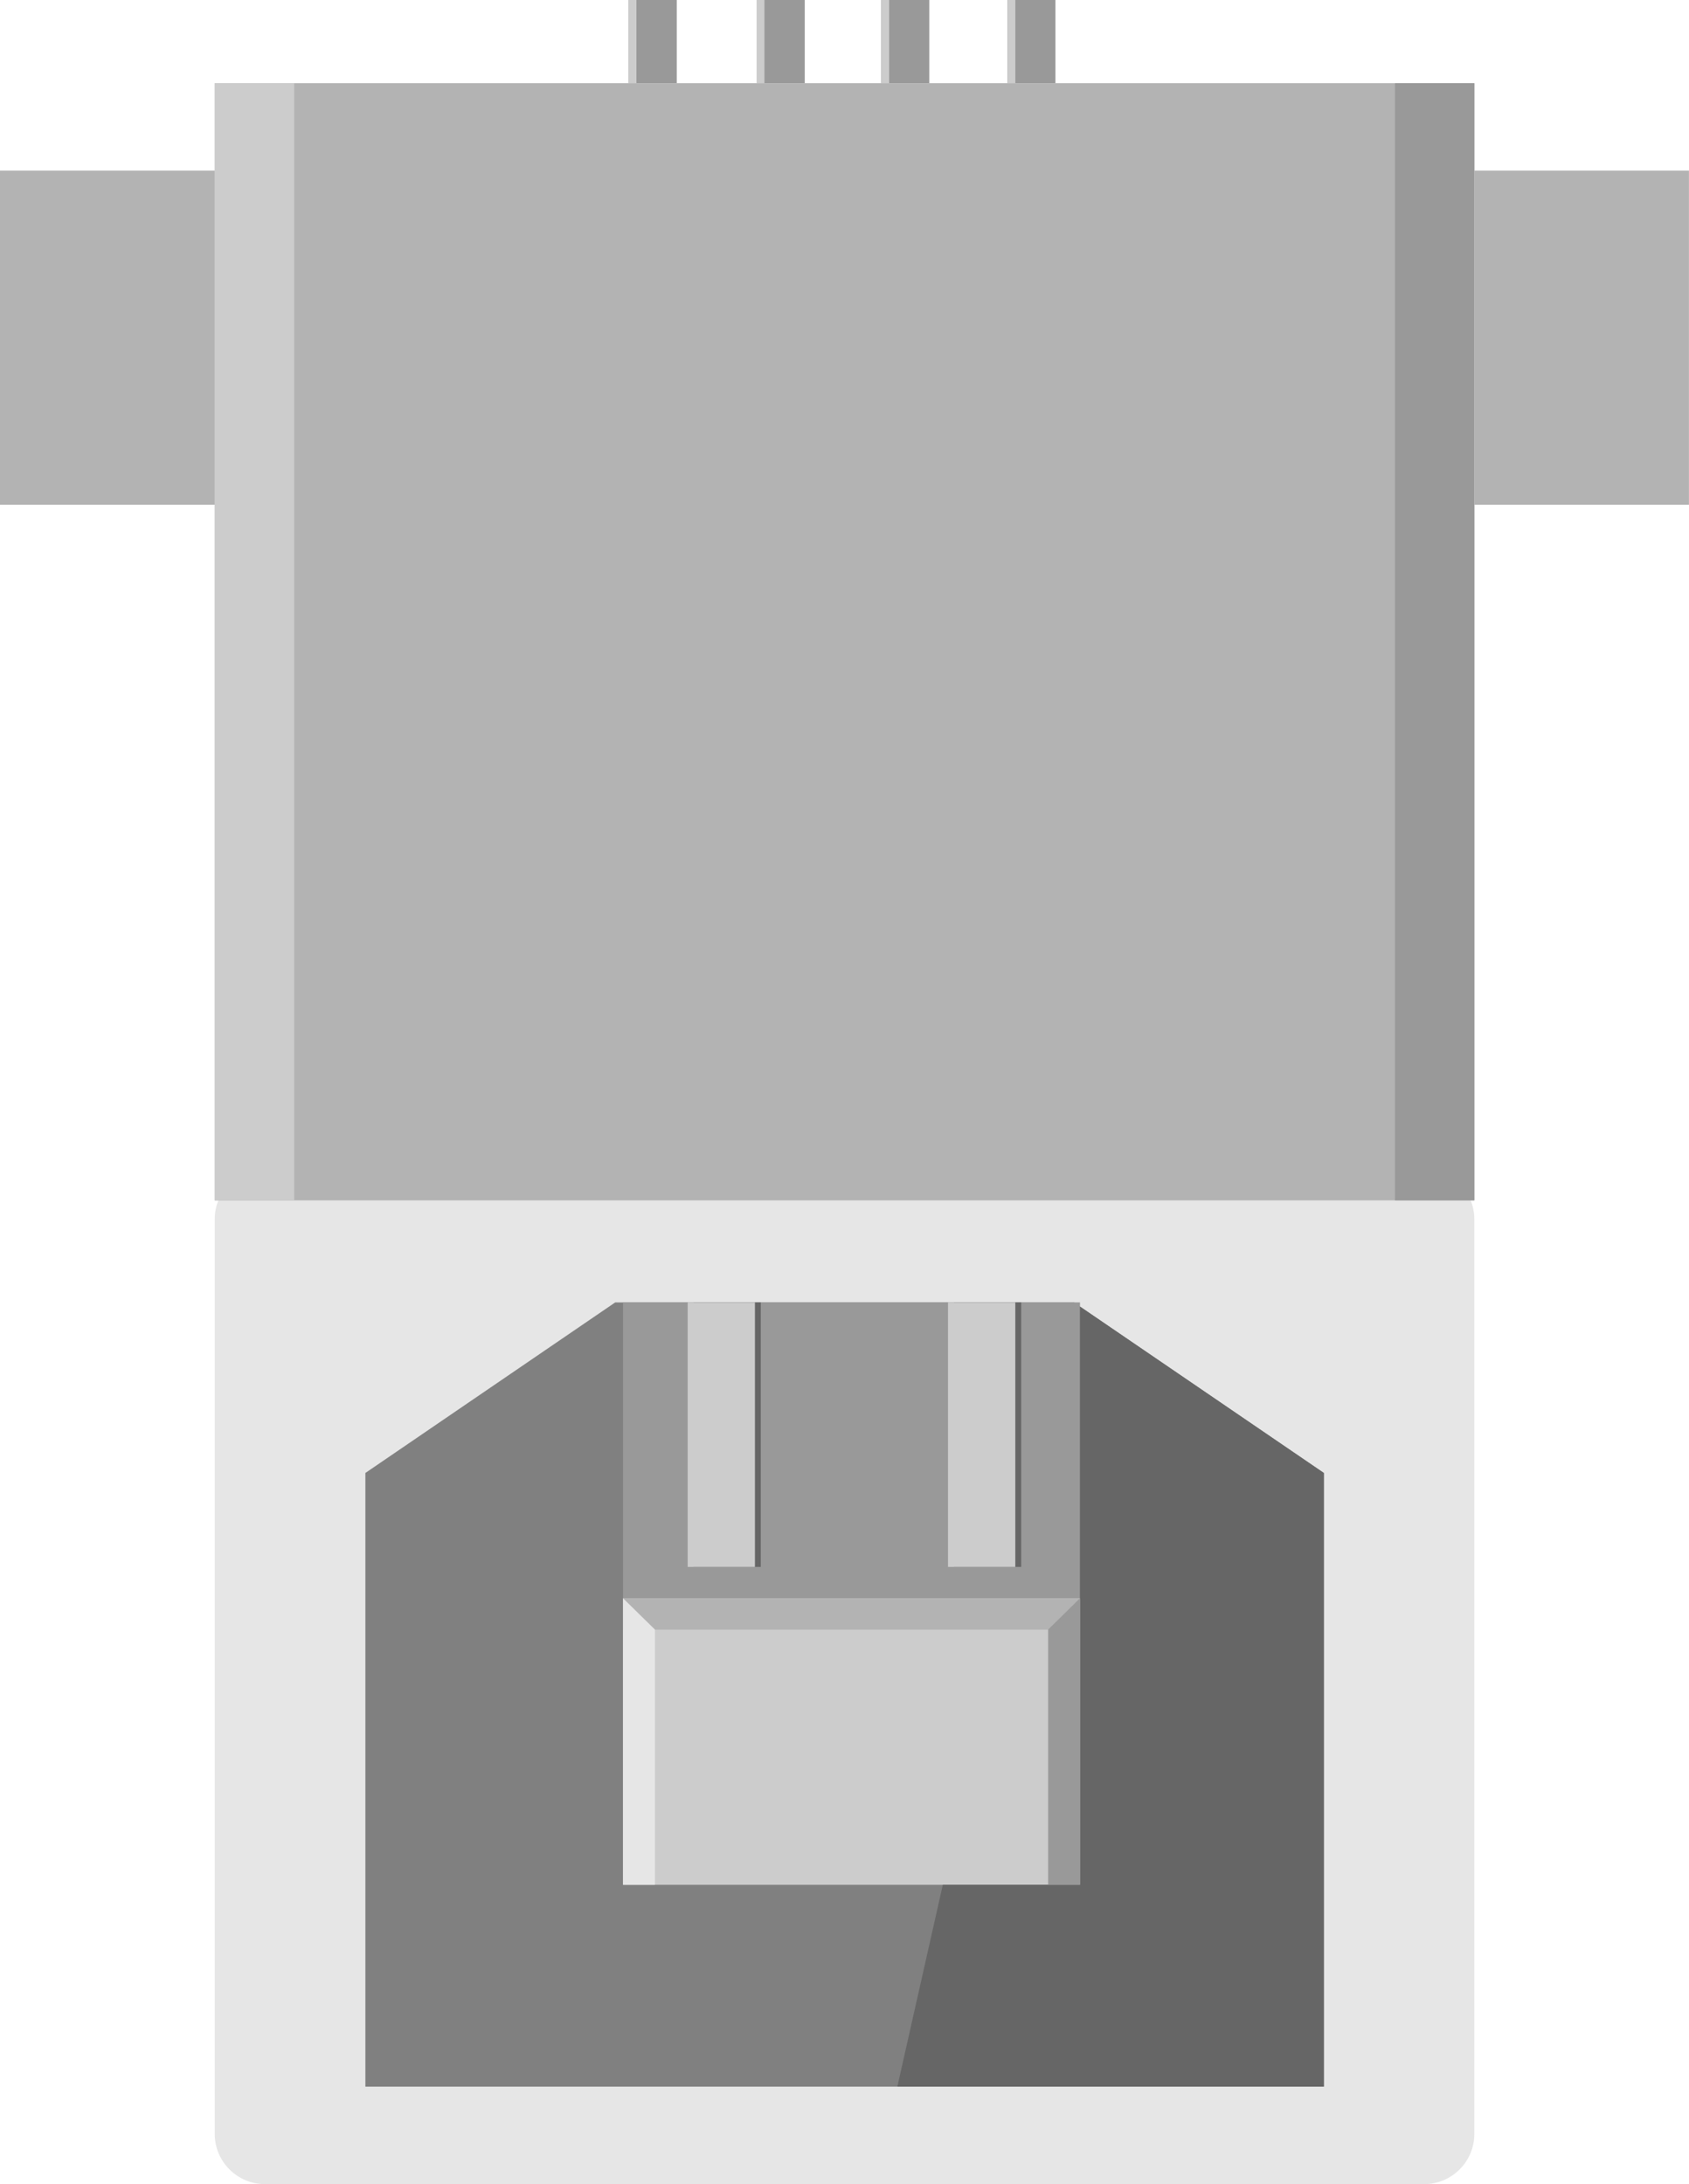 <?xml version="1.0" encoding="utf-8"?>
<!-- Generator: Adobe Illustrator 15.1.0, SVG Export Plug-In . SVG Version: 6.00 Build 0)  -->
<!DOCTYPE svg PUBLIC "-//W3C//DTD SVG 1.1//EN" "http://www.w3.org/Graphics/SVG/1.1/DTD/svg11.dtd">
<svg version="1.1" id="Ebene_1" xmlns:svg="http://www.w3.org/2000/svg"
	 xmlns="http://www.w3.org/2000/svg" xmlns:xlink="http://www.w3.org/1999/xlink" x="0px" y="0px" width="30.338px"
	 height="39.225px" viewBox="0 0 30.338 39.225" enable-background="new 0 0 30.338 39.225" xml:space="preserve">
<g>
	<g>
		<g>
			<path fill="#E6E6E6" d="M26.482,38.323c0,0.496-0.404,0.9-0.898,0.9H4.757c-0.495,0-0.9-0.404-0.9-0.9V21.895
				c0-0.496,0.405-0.9,0.9-0.9h20.827c0.494,0,0.898,0.404,0.898,0.9V38.323z"/>
			<rect x="3.857" y="1.494" fill="#B3B3B3" width="22.625" height="20.063"/>
			<g>
				<rect x="13.591" y="0" fill="#999999" width="0.864" height="1.493"/>
				<rect x="11.292" y="0" fill="#999999" width="0.864" height="1.493"/>
				<rect x="18.097" y="0" fill="#999999" width="0.861" height="1.493"/>
				<rect x="15.829" y="0" fill="#999999" width="0.863" height="1.493"/>
				<rect x="11.292" y="0" fill="#CCCCCC" width="0.14" height="1.493"/>
				<rect x="15.829" y="0" fill="#CCCCCC" width="0.142" height="1.493"/>
				<rect x="18.097" y="0" fill="#CCCCCC" width="0.141" height="1.493"/>
				<rect x="13.591" y="0" fill="#CCCCCC" width="0.14" height="1.493"/>
			</g>
		</g>
	</g>
	<polygon fill="#808080" points="11.051,23.389 6.563,26.452 6.563,37.473 23.779,37.473 23.779,26.452 19.29,23.389 	"/>
	<rect x="11.191" y="23.389" fill="#999999" width="8.208" height="5.313"/>
	<g>
		<g>
			<rect x="12.457" y="23.389" fill="#666666" width="1.208" height="4.75"/>
			<rect x="17.134" y="23.389" fill="#666666" width="1.209" height="4.75"/>
		</g>
	</g>
	<g>
		<g>
			<rect x="12.352" y="23.389" fill="#CCCCCC" width="1.208" height="4.75"/>
			<rect x="17.028" y="23.389" fill="#CCCCCC" width="1.209" height="4.75"/>
		</g>
	</g>
	<rect x="11.191" y="28.702" fill="#CCCCCC" width="8.208" height="5.146"/>
	<rect x="11.191" y="28.702" fill="#B3B3B3" width="8.208" height="0.564"/>
	<rect x="3.857" y="1.494" fill="#CCCCCC" width="1.427" height="20.063"/>
	<rect x="25.056" y="1.494" fill="#999999" width="1.427" height="20.063"/>
	<polygon fill="#666666" points="19.399,23.464 19.399,28.702 19.399,33.848 16.935,33.848 16.118,37.473 23.779,37.473 
		23.779,26.452 	"/>
	<polygon fill="#999999" points="18.827,33.848 19.399,33.848 19.399,28.702 18.827,29.264 	"/>
	<polygon fill="#E6E6E6" points="11.191,33.848 11.764,33.848 11.764,29.264 11.191,28.702 	"/>
	<rect x="0" y="3.064" fill="#B3B3B3" width="3.857" height="6"/>
	<rect x="26.482" y="3.064" fill="#B3B3B3" width="3.855" height="6"/>
</g>
</svg>

